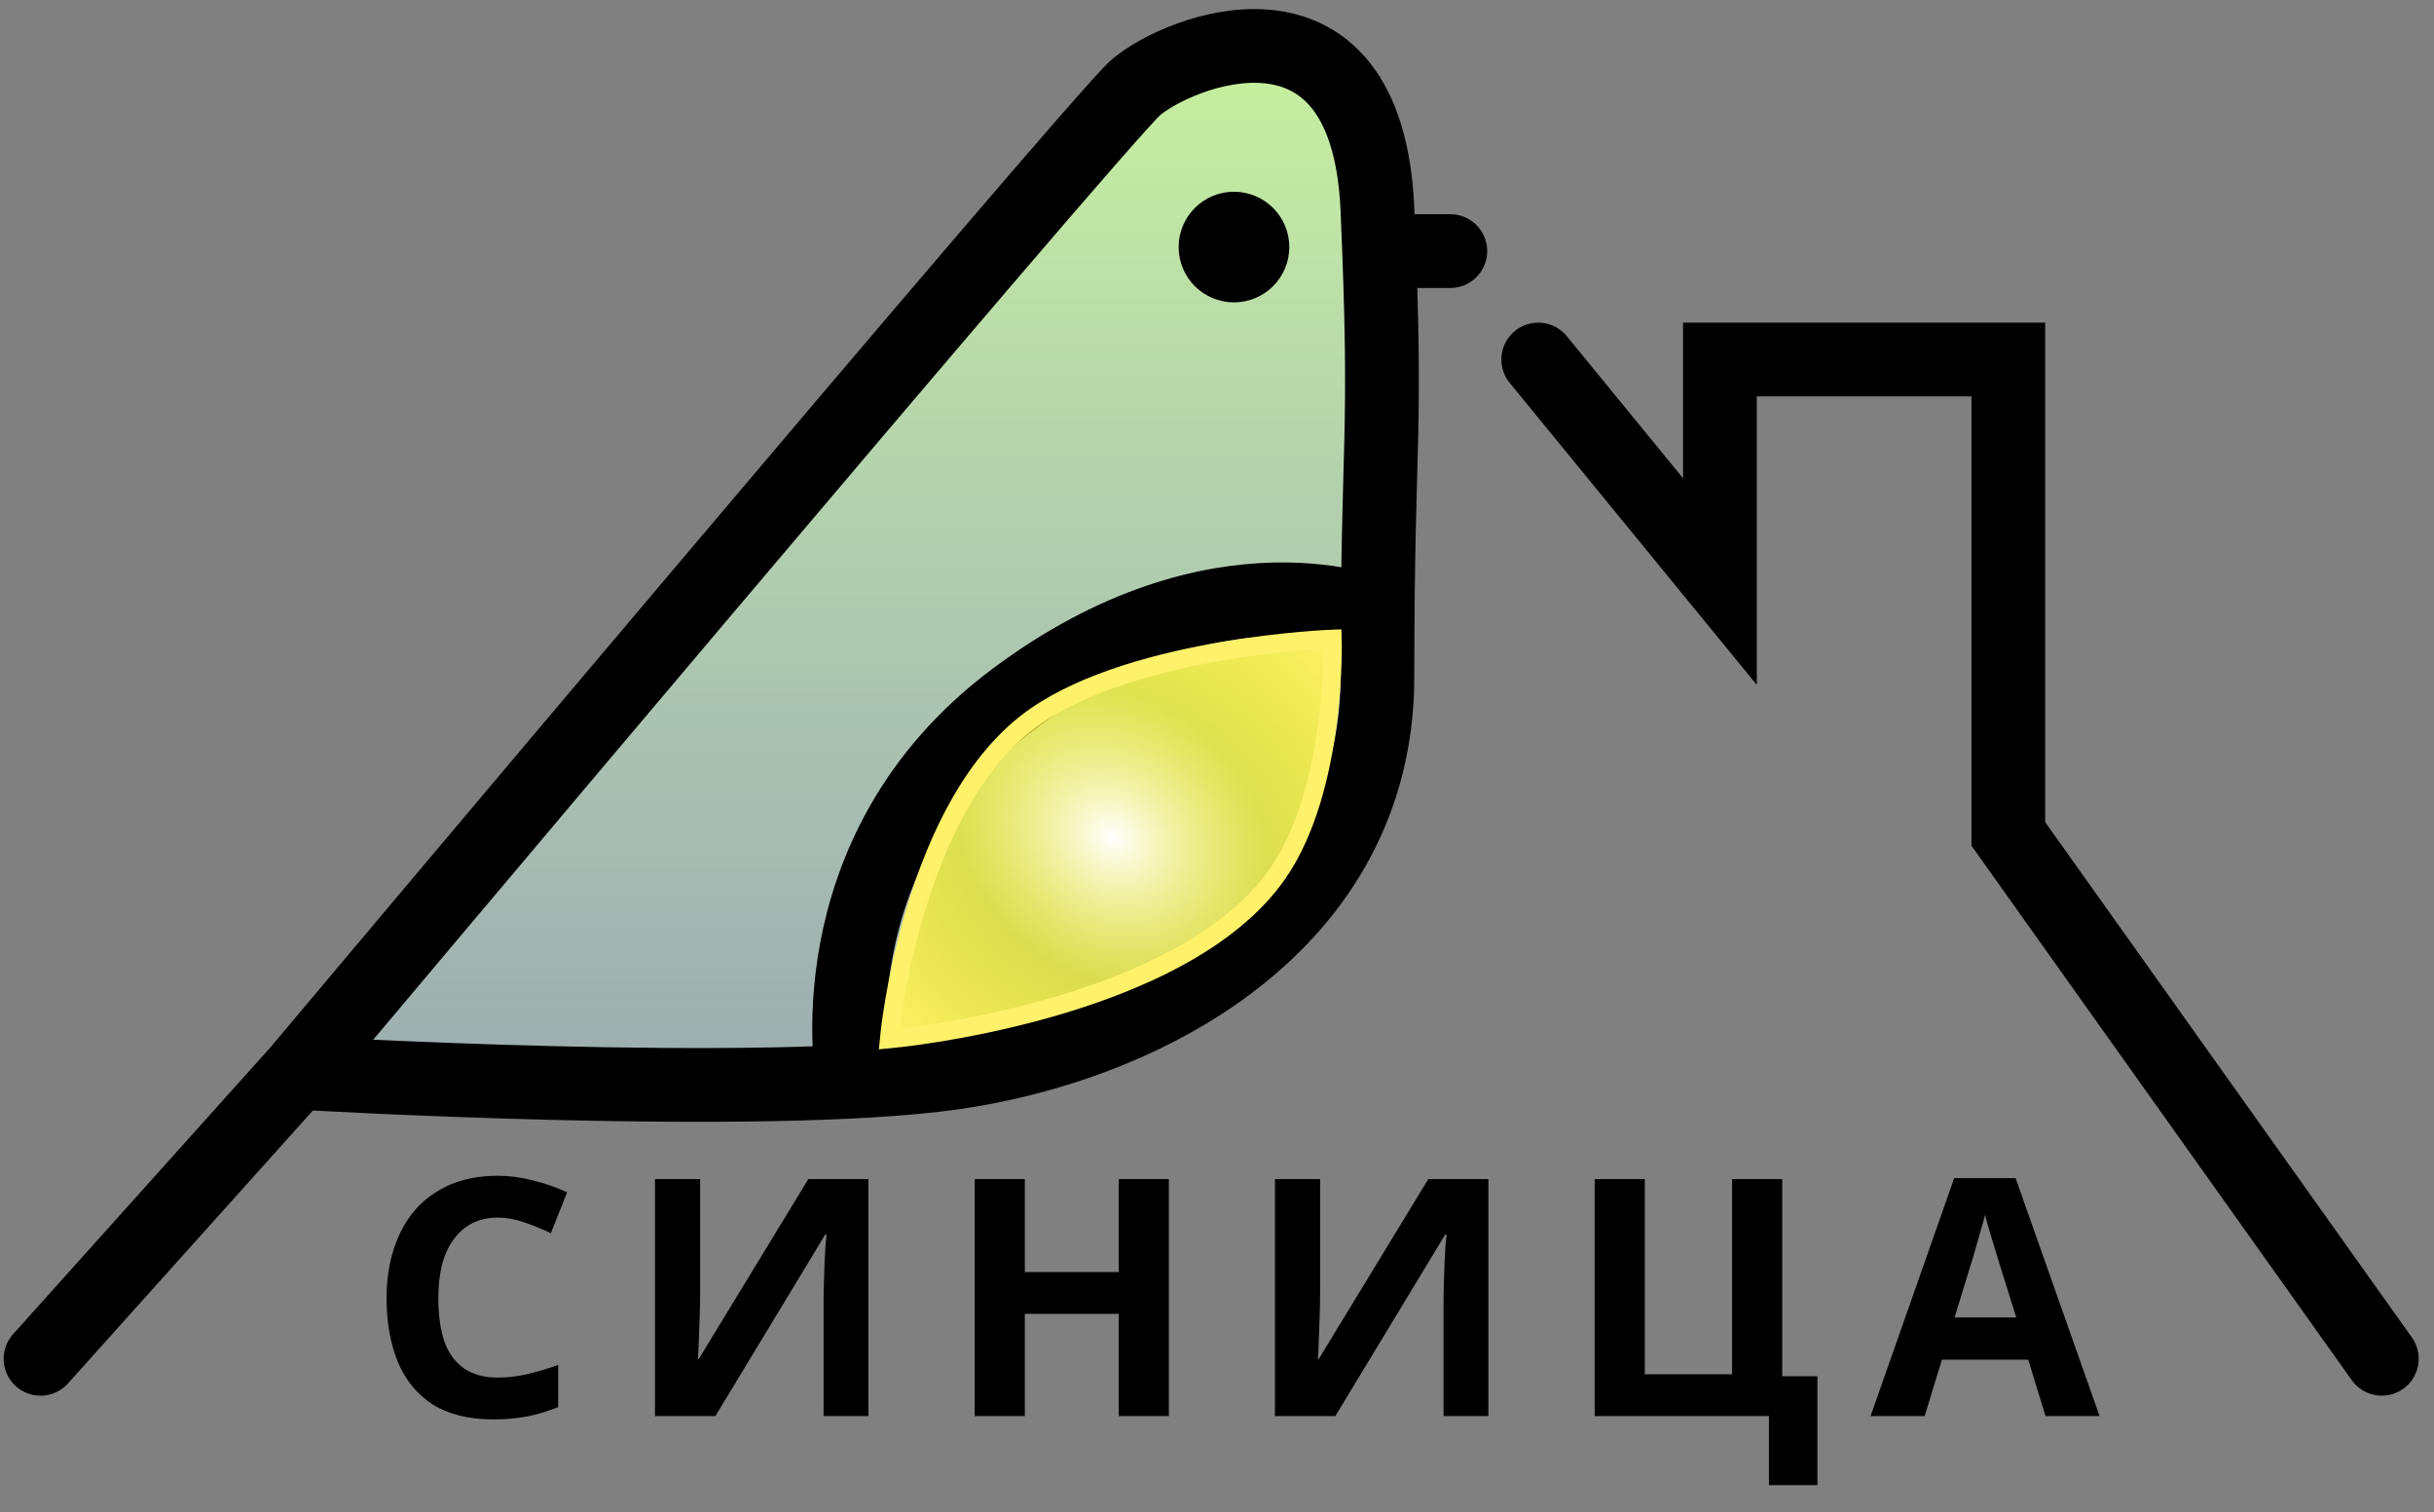 <svg width="132" height="82" viewBox="0 0 132 82" fill="none" xmlns="http://www.w3.org/2000/svg">
<rect x="0" y="0" width="132" height="82" fill="#808080" stroke="none"/>
<path d="M129.169 73.689L108.915 45.225V19.498H93.275V31.541L83.422 19.498" stroke="black" stroke-width="4" stroke-linecap="round"/>
<line x1="76.653" y1="13.617" x2="78.653" y2="13.617" stroke="black" stroke-width="4" stroke-linecap="round"/>
<path d="M74.7 11.354C74.147 -1.443 63.784 2.808 61.572 4.768C59.36 6.728 16.12 58.175 16.12 58.175C16.12 58.175 41.284 59.667 51.726 58.175C62.169 56.683 74.7 50.127 74.7 36.693C74.7 23.259 75.254 24.15 74.7 11.354Z" fill="url(#paint0_linear_7_254)"/>
<path d="M2.198 73.69L16.12 58.175M16.12 58.175C16.12 58.175 59.36 6.728 61.572 4.768C63.784 2.808 74.147 -1.443 74.7 11.354C75.254 24.15 74.7 23.259 74.7 36.693C74.7 50.127 62.169 56.683 51.726 58.175C41.284 59.667 16.12 58.175 16.12 58.175Z" stroke="black" stroke-width="4" stroke-linecap="round"/>
<path d="M74.826 33.378C74.826 33.378 66.122 29.548 54.98 37.904C43.838 46.261 46.276 58.795 46.276 58.795" stroke="black" stroke-width="4"/>
<circle cx="66.92" cy="13.398" r="3" fill="black"/>
<path d="M26.994 66.032C26.478 66.032 26.016 66.134 25.608 66.338C25.212 66.542 24.876 66.836 24.6 67.22C24.324 67.592 24.114 68.048 23.97 68.588C23.838 69.128 23.772 69.734 23.772 70.406C23.772 71.318 23.88 72.098 24.096 72.746C24.324 73.382 24.678 73.868 25.158 74.204C25.638 74.54 26.25 74.708 26.994 74.708C27.522 74.708 28.044 74.648 28.56 74.528C29.088 74.408 29.658 74.24 30.27 74.024V76.31C29.706 76.538 29.148 76.706 28.596 76.814C28.044 76.922 27.426 76.976 26.742 76.976C25.422 76.976 24.33 76.706 23.466 76.166C22.614 75.614 21.984 74.846 21.576 73.862C21.168 72.866 20.964 71.708 20.964 70.388C20.964 69.416 21.096 68.528 21.36 67.724C21.624 66.908 22.008 66.206 22.512 65.618C23.028 65.03 23.658 64.574 24.402 64.25C25.158 63.926 26.022 63.764 26.994 63.764C27.63 63.764 28.266 63.848 28.902 64.016C29.55 64.172 30.168 64.388 30.756 64.664L29.874 66.878C29.394 66.65 28.908 66.452 28.416 66.284C27.936 66.116 27.462 66.032 26.994 66.032ZM35.521 63.944H37.969V70.154C37.969 70.454 37.963 70.79 37.951 71.162C37.939 71.534 37.927 71.9 37.915 72.26C37.903 72.608 37.891 72.914 37.879 73.178C37.867 73.43 37.855 73.604 37.843 73.7H37.897L43.837 63.944H47.095V76.796H44.665V70.622C44.665 70.298 44.671 69.944 44.683 69.56C44.695 69.164 44.707 68.786 44.719 68.426C44.743 68.066 44.761 67.754 44.773 67.49C44.797 67.214 44.815 67.034 44.827 66.95H44.755L38.797 76.796H35.521V63.944ZM63.39 76.796H60.672V71.252H55.578V76.796H52.86V63.944H55.578V68.984H60.672V63.944H63.39V76.796ZM69.143 63.944H71.591V70.154C71.591 70.454 71.585 70.79 71.573 71.162C71.561 71.534 71.549 71.9 71.537 72.26C71.525 72.608 71.513 72.914 71.501 73.178C71.489 73.43 71.477 73.604 71.465 73.7H71.519L77.459 63.944H80.717V76.796H78.287V70.622C78.287 70.298 78.293 69.944 78.305 69.56C78.317 69.164 78.329 68.786 78.341 68.426C78.365 68.066 78.383 67.754 78.395 67.49C78.419 67.214 78.437 67.034 78.449 66.95H78.377L72.419 76.796H69.143V63.944ZM98.56 74.636V80.54H95.932V76.796H86.482V63.944H89.2V74.528H93.934V63.944H96.652V74.636H98.56ZM110.93 76.796L109.994 73.736H105.314L104.378 76.796H101.444L105.98 63.89H109.31L113.864 76.796H110.93ZM108.41 68.462C108.35 68.258 108.272 68 108.176 67.688C108.08 67.376 107.984 67.058 107.888 66.734C107.792 66.41 107.714 66.128 107.654 65.888C107.594 66.128 107.51 66.428 107.402 66.788C107.306 67.136 107.21 67.472 107.114 67.796C107.03 68.108 106.964 68.33 106.916 68.462L105.998 71.45H109.346L108.41 68.462Z" fill="black"/>
<path d="M56.209 38.808C61.722 35.031 72.264 34.647 72.264 34.647C72.264 34.647 72.516 42.687 69.32 47.333C64.084 54.942 48.215 56.355 48.215 56.355C48.215 56.355 49.403 43.469 56.209 38.808Z" fill="url(#paint1_radial_7_254)" stroke="#FFF16A" stroke-linecap="round"/>
<defs>
<linearGradient id="paint0_linear_7_254" x1="38.572" y1="2.491" x2="38.572" y2="73.69" gradientUnits="userSpaceOnUse">
<stop stop-color="#C7F19D"/>
<stop offset="1" stop-color="#B9D7F3" stop-opacity="0.35"/>
</linearGradient>
<radialGradient id="paint1_radial_7_254" cx="0" cy="0" r="1" gradientUnits="userSpaceOnUse" gradientTransform="translate(60.336 45.392) rotate(126.714) scale(16.812 20.085)">
<stop stop-color="white"/>
<stop offset="0.448" stop-color="#FFF612" stop-opacity="0.61"/>
<stop offset="0.953" stop-color="#FFF069"/>
</radialGradient>
</defs>
</svg>
